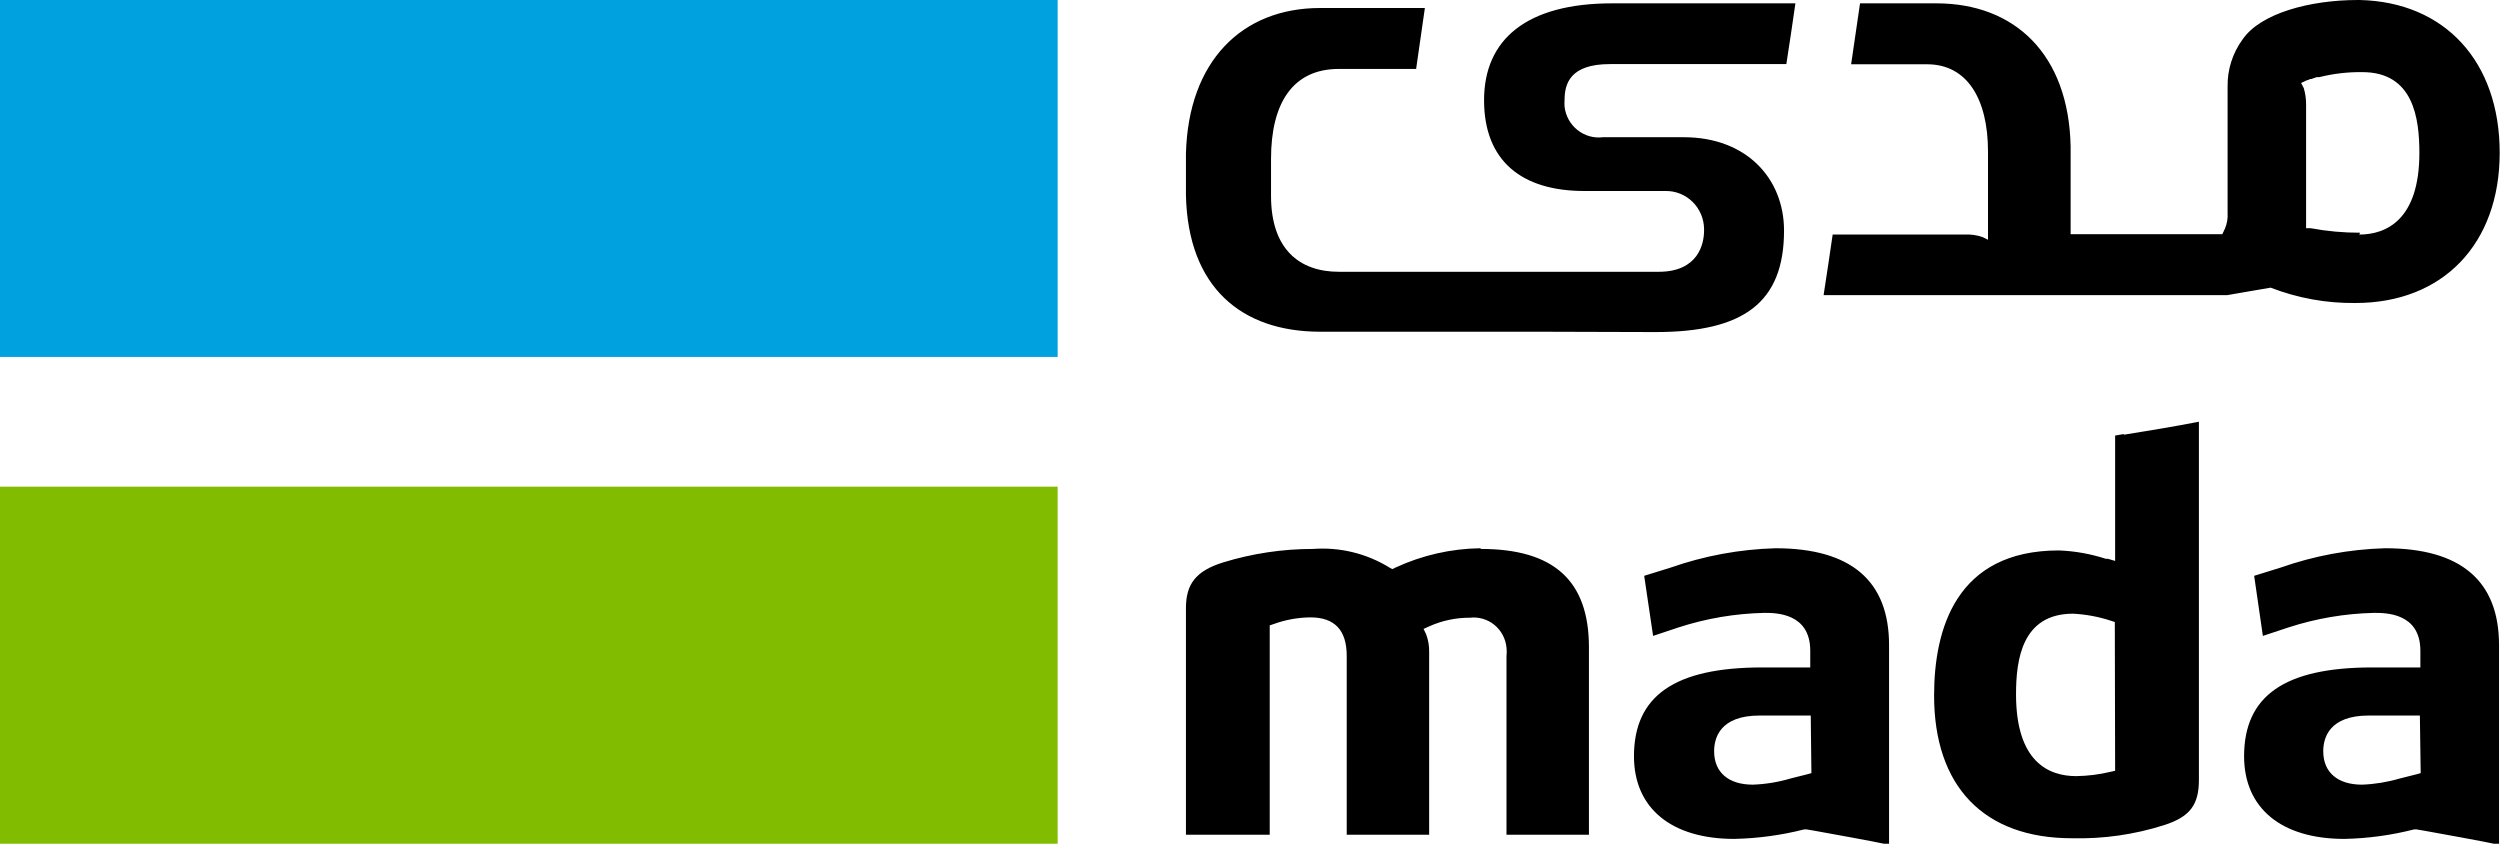 <svg width="80" height="27" viewBox="0 0 80 27" fill="none" xmlns="http://www.w3.org/2000/svg">
<g clip-path="url(#clip0_234_5188)">
<path d="M0 15.573H33.845V27H0V15.573Z" fill="#82BC00"/>
<path d="M0 0H33.845V11.422H0V0Z" fill="#00A1DF"/>
<path d="M67.684 24.665L67.537 24.698C67.177 24.784 66.809 24.83 66.439 24.836C65.558 24.836 64.513 24.382 64.513 22.219C64.513 21.107 64.703 19.638 66.339 19.638C66.75 19.659 67.156 19.735 67.547 19.863L67.674 19.905L67.684 24.665ZM67.959 13.89L67.684 13.938V17.95L67.452 17.881H67.384C66.898 17.723 66.394 17.633 65.885 17.614C62.587 17.614 61.891 20.14 61.891 22.256C61.891 25.157 63.474 26.824 66.302 26.824C67.303 26.849 68.302 26.707 69.257 26.402C70.07 26.14 70.365 25.761 70.365 24.959V13.495C69.573 13.65 68.782 13.778 67.964 13.911M77.462 24.74L77.325 24.778L76.797 24.911C76.402 25.027 75.995 25.094 75.584 25.109C74.808 25.109 74.344 24.719 74.344 24.04C74.344 23.613 74.534 22.897 75.8 22.897H77.436L77.462 24.74ZM76.312 17.544C75.175 17.577 74.051 17.786 72.977 18.164L72.133 18.426L72.412 20.349L73.236 20.076C74.121 19.789 75.044 19.632 75.974 19.612C76.343 19.612 77.452 19.612 77.452 20.824V21.358H75.911C73.114 21.358 71.811 22.261 71.811 24.201C71.811 25.862 73.003 26.845 75.019 26.845C75.772 26.83 76.521 26.727 77.251 26.541H77.33L77.578 26.583C78.364 26.727 79.161 26.866 79.969 27.032V20.643C79.969 18.586 78.744 17.544 76.333 17.544M57.965 24.74L57.828 24.778L57.3 24.911C56.907 25.028 56.501 25.094 56.092 25.109C55.316 25.109 54.852 24.719 54.852 24.04C54.852 23.613 55.041 22.897 56.308 22.897H57.944L57.965 24.74ZM56.814 17.544C55.671 17.576 54.539 17.785 53.458 18.164L52.614 18.426L52.899 20.349L53.717 20.076C54.605 19.788 55.529 19.632 56.461 19.612C56.82 19.612 57.928 19.612 57.928 20.824V21.358H56.392C53.596 21.358 52.287 22.261 52.287 24.201C52.287 25.862 53.485 26.845 55.495 26.845C56.25 26.829 57.001 26.727 57.733 26.541H57.812L58.06 26.583C58.846 26.727 59.643 26.866 60.45 27.032V20.643C60.45 18.581 59.226 17.544 56.814 17.544ZM47.374 17.544C46.434 17.556 45.507 17.767 44.652 18.164L44.551 18.212L44.467 18.164C43.732 17.711 42.876 17.502 42.019 17.566C41.042 17.565 40.071 17.711 39.138 17.998C38.283 18.265 37.95 18.677 37.95 19.457V26.712H40.631V20.012L40.757 19.97C41.135 19.832 41.533 19.76 41.934 19.756C42.71 19.756 43.095 20.167 43.095 20.985V26.712H45.733V20.867C45.737 20.674 45.705 20.482 45.638 20.301L45.554 20.125L45.733 20.044C46.143 19.859 46.588 19.765 47.037 19.767C47.176 19.75 47.317 19.762 47.451 19.802C47.586 19.841 47.711 19.907 47.82 19.996C47.929 20.085 48.02 20.195 48.086 20.32C48.153 20.445 48.194 20.582 48.208 20.723C48.219 20.813 48.219 20.905 48.208 20.995V26.712H50.846V20.712C50.846 18.575 49.717 17.566 47.385 17.566M75.526 7.447C74.995 7.448 74.465 7.4 73.943 7.303H73.795V3.355C73.797 3.174 73.772 2.994 73.721 2.821L73.636 2.655L73.805 2.575C73.849 2.564 73.892 2.548 73.932 2.527H73.964L74.138 2.468H74.217C74.668 2.356 75.13 2.302 75.594 2.308C77.23 2.308 77.42 3.777 77.42 4.894C77.42 7.03 76.365 7.506 75.494 7.506M75.51 0H75.457C73.921 0 72.338 0.422 71.763 1.261C71.442 1.699 71.273 2.232 71.283 2.778V6.811C71.295 6.983 71.266 7.156 71.199 7.314L71.114 7.495H66.26V4.691C66.202 1.731 64.466 0.107 61.964 0.107H59.521L59.236 2.057H61.669C62.946 2.057 63.616 3.163 63.616 4.851V7.672L63.442 7.586C63.257 7.522 63.062 7.495 62.867 7.506H58.645C58.566 8.04 58.466 8.74 58.355 9.445H71.267C71.7 9.365 72.222 9.285 72.66 9.205C73.526 9.54 74.446 9.707 75.373 9.696C78.18 9.696 79.99 7.8 79.99 4.888C79.99 1.977 78.243 0.064 75.51 0ZM52.867 10.626H52.983C55.785 10.626 57.089 9.691 57.089 7.378C57.089 5.716 55.891 4.391 53.88 4.391H51.295C51.151 4.409 51.005 4.398 50.865 4.359C50.725 4.319 50.594 4.252 50.48 4.161C50.365 4.07 50.27 3.958 50.199 3.829C50.128 3.701 50.083 3.56 50.066 3.414C50.06 3.343 50.06 3.271 50.066 3.2C50.066 2.666 50.255 2.051 51.517 2.051H57.163C57.279 1.304 57.347 0.844 57.453 0.107H51.585C48.852 0.107 47.49 1.261 47.49 3.205C47.49 5.15 48.694 6.112 50.699 6.112H53.295C53.455 6.109 53.614 6.138 53.762 6.197C53.911 6.257 54.046 6.346 54.161 6.458C54.276 6.571 54.367 6.705 54.431 6.854C54.494 7.003 54.528 7.162 54.53 7.324V7.378C54.53 7.81 54.34 8.697 53.078 8.697H52.641H44.372H42.842C41.57 8.697 40.673 7.96 40.673 6.272V5.081C40.673 3.307 41.364 2.206 42.842 2.206H45.316C45.422 1.453 45.491 0.983 45.596 0.256H42.245C39.739 0.256 38.024 1.961 37.95 4.92V6.245C38.014 9.205 39.739 10.615 42.245 10.615H44.694H49.174L52.867 10.626Z" fill="black"/>
</g>
<defs>
<clipPath id="clip0_234_5188">
<rect width="80" height="27" fill="white"/>
</clipPath>
</defs>
</svg>
